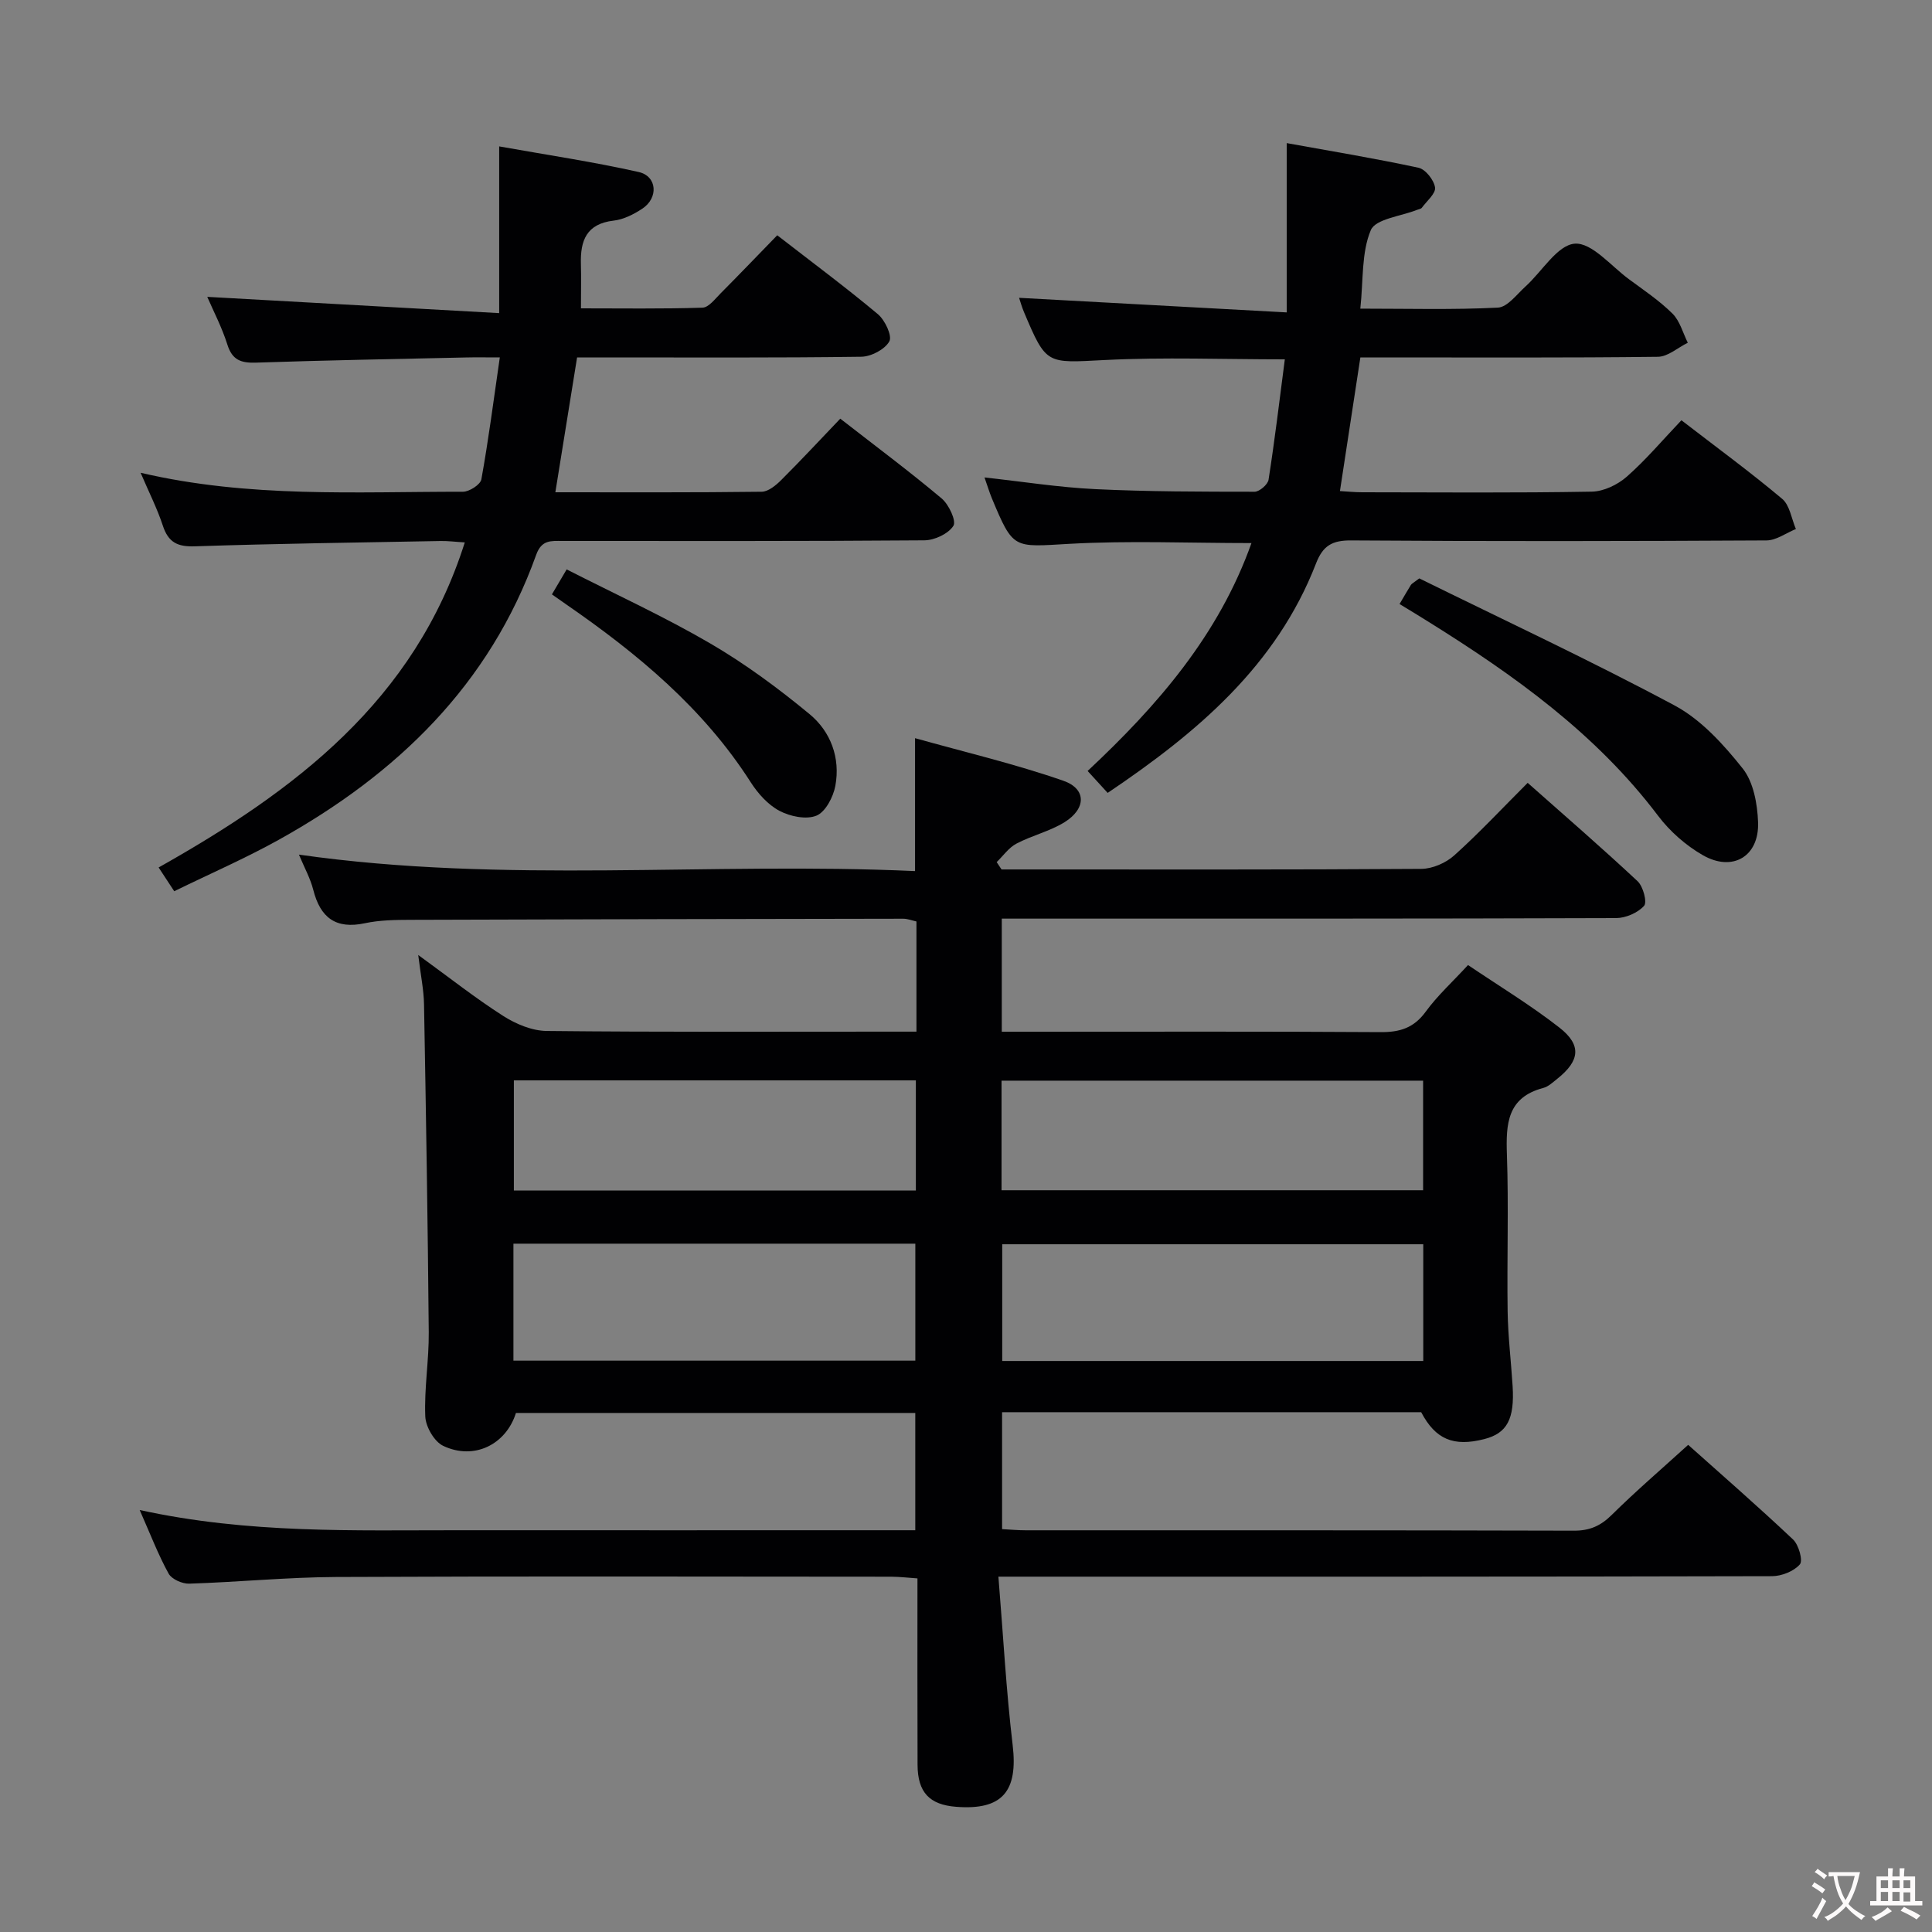 <svg enable-background="new 0 0 400 400" viewBox="0 0 400 400" xmlns="http://www.w3.org/2000/svg"><rect x="0" y="0" width="400" height="400" fill="#808080" stroke="none"/><g fill="#010103"><path d="m28.92 312.63c22.62 4.95 44.42 4.17 66.18 4.19 29.5.02 59 0 88.5 0h5.9c0-8.14 0-16.02 0-24.28-27.49 0-55.07 0-82.68 0-2.05 6.53-8.66 9.85-15.06 6.81-1.85-.88-3.63-3.96-3.71-6.1-.24-5.78.77-11.61.72-17.41-.2-22.64-.57-45.28-.98-67.91-.05-2.95-.67-5.89-1.2-10.21 6.49 4.71 11.86 8.96 17.61 12.63 2.62 1.67 5.96 3.07 8.98 3.1 23.66.25 47.33.14 71 .14h5.56c0-7.95 0-15.25 0-22.81-.91-.2-1.83-.57-2.75-.57-34 .05-67.99.11-101.99.23-3.15.01-6.38.05-9.43.7-6.07 1.3-9.25-1.16-10.71-6.9-.6-2.37-1.83-4.58-2.97-7.3 42.57 6.08 84.98 1.47 127.56 3.41 0-9.1 0-17.64 0-27.52 10.31 2.89 20.69 5.33 30.71 8.82 4.82 1.68 4.74 5.79.22 8.59-3.06 1.89-6.75 2.74-9.95 4.43-1.59.84-2.73 2.52-4.08 3.82.34.51.68 1.01 1.01 1.52h4.42c27.5 0 55 .07 82.5-.12 2.31-.02 5.08-1.23 6.82-2.8 5.17-4.65 9.93-9.75 15.19-15.01 7.72 6.84 15.37 13.46 22.76 20.37 1.15 1.08 2.01 4.34 1.34 5.09-1.3 1.45-3.79 2.53-5.79 2.54-40.33.14-80.66.11-120.99.11-1.96 0-3.92 0-6.2 0v23.42h5.91c24.17 0 48.33-.08 72.5.08 4.01.03 6.89-.86 9.35-4.22 2.43-3.34 5.55-6.17 8.77-9.67 6.4 4.33 12.95 8.29 18.93 12.96 4.65 3.64 4.21 6.87-.45 10.59-.91.72-1.84 1.62-2.91 1.9-7.46 1.97-7.74 7.43-7.52 13.8.38 10.82-.01 21.66.15 32.49.08 5.14.71 10.28 1.03 15.42.43 6.86-1.16 9.79-5.87 10.99-6.38 1.63-10.1.05-13.06-5.57-28.79 0-57.59 0-86.77 0v24.21c1.68.09 3.3.24 4.91.24 37.83.01 75.66-.03 113.49.08 3.28.01 5.54-1 7.84-3.28 4.97-4.91 10.28-9.47 15.81-14.49 6.71 6 14.35 12.65 21.71 19.59 1.18 1.11 2.09 4.38 1.41 5.16-1.24 1.43-3.76 2.43-5.75 2.44-50.16.13-100.33.1-150.49.1-2.96 0-5.91 0-9.69 0 .99 12.08 1.6 23.51 2.95 34.86 1.14 9.58-2.12 13.54-11.7 12.79-5.53-.43-7.97-2.99-7.99-8.71-.05-12.66-.02-25.31-.02-38.58-1.93-.13-3.67-.34-5.4-.35-38.33-.02-76.66-.12-114.99.06-10.13.05-20.25 1.06-30.38 1.38-1.44.05-3.63-.92-4.27-2.08-2.16-3.92-3.76-8.12-5.99-13.17zm265.75-30.85c0-8.4 0-16.29 0-24.17-29.34 0-58.35 0-87.17 0v24.17zm-87.31-35.35h87.28c0-7.81 0-15.21 0-22.69-29.28 0-58.21 0-87.28 0zm-17.85 35.28c0-8.47 0-16.36 0-24.22-27.98 0-55.54 0-83.21 0v24.22zm-83.12-58.03v22.81h83.23c0-7.75 0-15.14 0-22.81-27.9 0-55.49 0-83.23 0z"/><path d="m103.35 64.83c0-12.01 0-22.74 0-34.52 10.15 1.81 19.59 3.21 28.87 5.3 3.85.86 4.15 5.38.74 7.61-1.77 1.16-3.87 2.23-5.93 2.46-5.6.65-6.9 4.13-6.76 8.95.08 2.82.01 5.65.01 9.21 8.35 0 16.76.13 25.16-.14 1.3-.04 2.64-1.85 3.8-3.01 3.86-3.88 7.64-7.83 11.68-11.98 7.3 5.66 14.23 10.81 20.83 16.33 1.47 1.23 3.01 4.49 2.38 5.63-.92 1.67-3.76 3.16-5.81 3.19-17.64.24-35.3.14-52.96.14-1.82 0-3.64 0-5.88 0-1.49 9.23-2.95 18.3-4.5 27.92 14.46 0 28.59.07 42.72-.11 1.37-.02 2.95-1.33 4.05-2.43 4.11-4.1 8.07-8.36 12.22-12.7 7.45 5.8 14.38 10.96 20.99 16.52 1.49 1.25 3.08 4.66 2.43 5.67-1.06 1.65-3.91 2.99-6.02 3-24.99.2-49.98.13-74.97.13-2.3 0-4.26-.28-5.39 2.87-9.65 26.93-28.84 45.39-53.26 58.98-6.94 3.86-14.26 7.04-21.68 10.67-1.17-1.79-2.04-3.12-3.23-4.92 28.13-15.83 52.98-34.46 63.39-67.3-1.9-.11-3.46-.32-5.01-.29-16.97.31-33.95.54-50.91 1.1-3.59.12-5.46-.84-6.59-4.26-1.16-3.54-2.87-6.9-4.61-10.97 22.51 5.26 44.67 3.91 66.74 3.93 1.32 0 3.61-1.48 3.81-2.56 1.47-8.13 2.53-16.33 3.82-25.25-2.85 0-4.96-.04-7.06.01-14.47.32-28.95.58-43.42 1.07-3.09.1-4.91-.52-5.92-3.72-1.14-3.61-2.92-7.01-4.17-9.9 19.91 1.11 39.82 2.22 60.44 3.37z"/><path d="m259.1 112.44c-12.91 0-25.37-.54-37.77.16-11.54.65-11.52 1.24-15.99-9.47-.5-1.21-.87-2.47-1.51-4.28 7.94.87 15.43 2.06 22.95 2.42 10.97.53 21.98.53 32.97.54 1 0 2.73-1.49 2.89-2.48 1.28-8.18 2.26-16.4 3.37-24.93-12.75 0-25.04-.48-37.28.14-12.09.61-12.07 1.09-16.73-9.94-.44-1.04-.74-2.13-1.01-2.94 18.43 1 36.73 2 55.41 3.02 0-12.28 0-23.32 0-35.05 9.19 1.66 18.28 3.16 27.28 5.1 1.45.31 3.21 2.54 3.43 4.09.18 1.24-1.72 2.81-2.74 4.2-.17.23-.59.28-.9.4-3.36 1.35-8.67 1.88-9.66 4.23-1.96 4.65-1.53 10.32-2.17 16.25 9.95 0 19.23.26 28.48-.21 1.98-.1 3.91-2.74 5.71-4.37 3.44-3.11 6.6-8.59 10.2-8.87 3.54-.27 7.52 4.64 11.24 7.37 3.08 2.27 6.3 4.43 9 7.11 1.54 1.53 2.15 3.99 3.17 6.03-2.06 1.01-4.11 2.89-6.19 2.91-19 .23-38 .13-57 .13-1.48 0-2.95 0-4.6 0-1.42 9.27-2.79 18.21-4.23 27.67 1.5.09 3.07.25 4.64.25 15.83.02 31.67.15 47.5-.13 2.46-.04 5.35-1.43 7.25-3.1 3.98-3.5 7.43-7.61 11.31-11.68 7.31 5.64 14.27 10.73 20.86 16.27 1.58 1.33 1.93 4.13 2.84 6.25-2.03.82-4.06 2.35-6.09 2.36-28.66.16-57.33.2-85.99 0-3.94-.03-5.85 1.09-7.27 4.76-8.21 21.2-24.64 35.05-43.14 47.51-1.32-1.44-2.63-2.87-4.15-4.54 14.52-13.58 27.15-28.16 33.92-47.18z"/><path d="m289.76 125.06c1-1.69 1.66-2.84 2.36-3.97.16-.25.5-.4 1.73-1.34 17.33 8.54 35.35 16.94 52.86 26.31 5.49 2.94 10.13 8.06 14.09 13.04 2.24 2.81 3.05 7.33 3.19 11.13.26 7.08-5.27 10.37-11.45 6.82-3.5-2.01-6.81-4.92-9.25-8.15-12.89-17.06-29.87-29.16-47.72-40.28-1.79-1.13-3.62-2.23-5.81-3.56z"/><path d="m114.27 123.06c1.07-1.82 1.89-3.21 3.05-5.17 10.07 5.13 20.16 9.75 29.7 15.31 7.26 4.23 14.11 9.3 20.59 14.65 4.38 3.62 6.41 9.06 5.34 14.85-.43 2.31-2.04 5.4-3.91 6.17-2.12.87-5.48.17-7.69-1.01-2.38-1.27-4.45-3.6-5.94-5.93-9.81-15.33-23.45-26.62-38.19-36.8-.81-.56-1.62-1.13-2.95-2.07z"/></g><path d="m377.9 391.2c-.2.3-.4.5-.6.8-.7-.6-1.4-1-2.2-1.5.2-.3.4-.5.5-.8.6.4 1.4.8 2.3 1.5zm-1.8 6.1c-.2-.2-.5-.4-.9-.6.4-.6.8-1.2 1.2-1.9s.7-1.3.9-1.9c.3.3.5.5.8.7-.7 1.3-1.4 2.6-2 3.7zm2.2-9c-.3.3-.5.5-.6.8-.6-.6-1.3-1.1-2-1.5.3-.3.5-.5.6-.7.6.5 1.3.9 2 1.4zm.3.2v-.9h2 4.5c-.3 1.3-.6 2.5-1 3.6s-.9 2.1-1.4 3c.4.5 1 1 1.6 1.4s1.2.8 1.9 1.1c-.3.2-.5.4-.8.8-.4-.3-1-.7-1.6-1.2s-1.2-1.1-1.6-1.6c-.5.6-1.1 1.1-1.7 1.6s-1.4.9-2.1 1.4c-.1-.3-.3-.5-.7-.8.6-.2 1.2-.5 1.9-1s1.4-1.1 2-1.8c-.5-.8-.9-1.6-1.2-2.5s-.6-2-.8-3.2c-.4.1-.7.1-1 .1zm2.5 2.7c.3 1 .7 1.7 1 2.2.3-.5.6-1.1 1-2s.6-1.9.9-3h-3.2-.4c.1.9.3 1.8.7 2.8z" fill="#fcfafa"/><path d="m396.5 388.5v1.5 3.6h1.5v.9c-.4 0-1 0-1.7 0h-7.9c-.5 0-.9 0-1.2 0v-.9h1.3v-3.5c0-.7 0-1.2 0-1.6h2.4c0-.8 0-1.4 0-1.7h1c0 .3-.1.8-.1 1.7h1.5c0-.8 0-1.4 0-1.7h1c0 .3-.1.9-.1 1.7zm-8.2 9.2c-.2-.3-.5-.5-.8-.8.8-.3 1.4-.6 1.9-.9s1-.7 1.4-1.1c.3.3.6.5.9.8-1.6 1-2.8 1.6-3.4 2zm2.6-6.8v-1.6h-1.5v1.6zm0 2.7v-1.9h-1.5v1.9zm2.4-2.7v-1.6h-1.5v1.6zm0 2.7v-1.9h-1.5v1.9zm.2 2 .7-.8c.4.2.9.5 1.6.8s1.3.7 1.8 1c-.3.3-.5.5-.8.8-.4-.3-1.5-1-3.3-1.8zm2-4.7v-1.6h-1.4v1.6zm0 2.8v-1.9h-1.4v1.9z" fill="#fcfafa"/></svg>